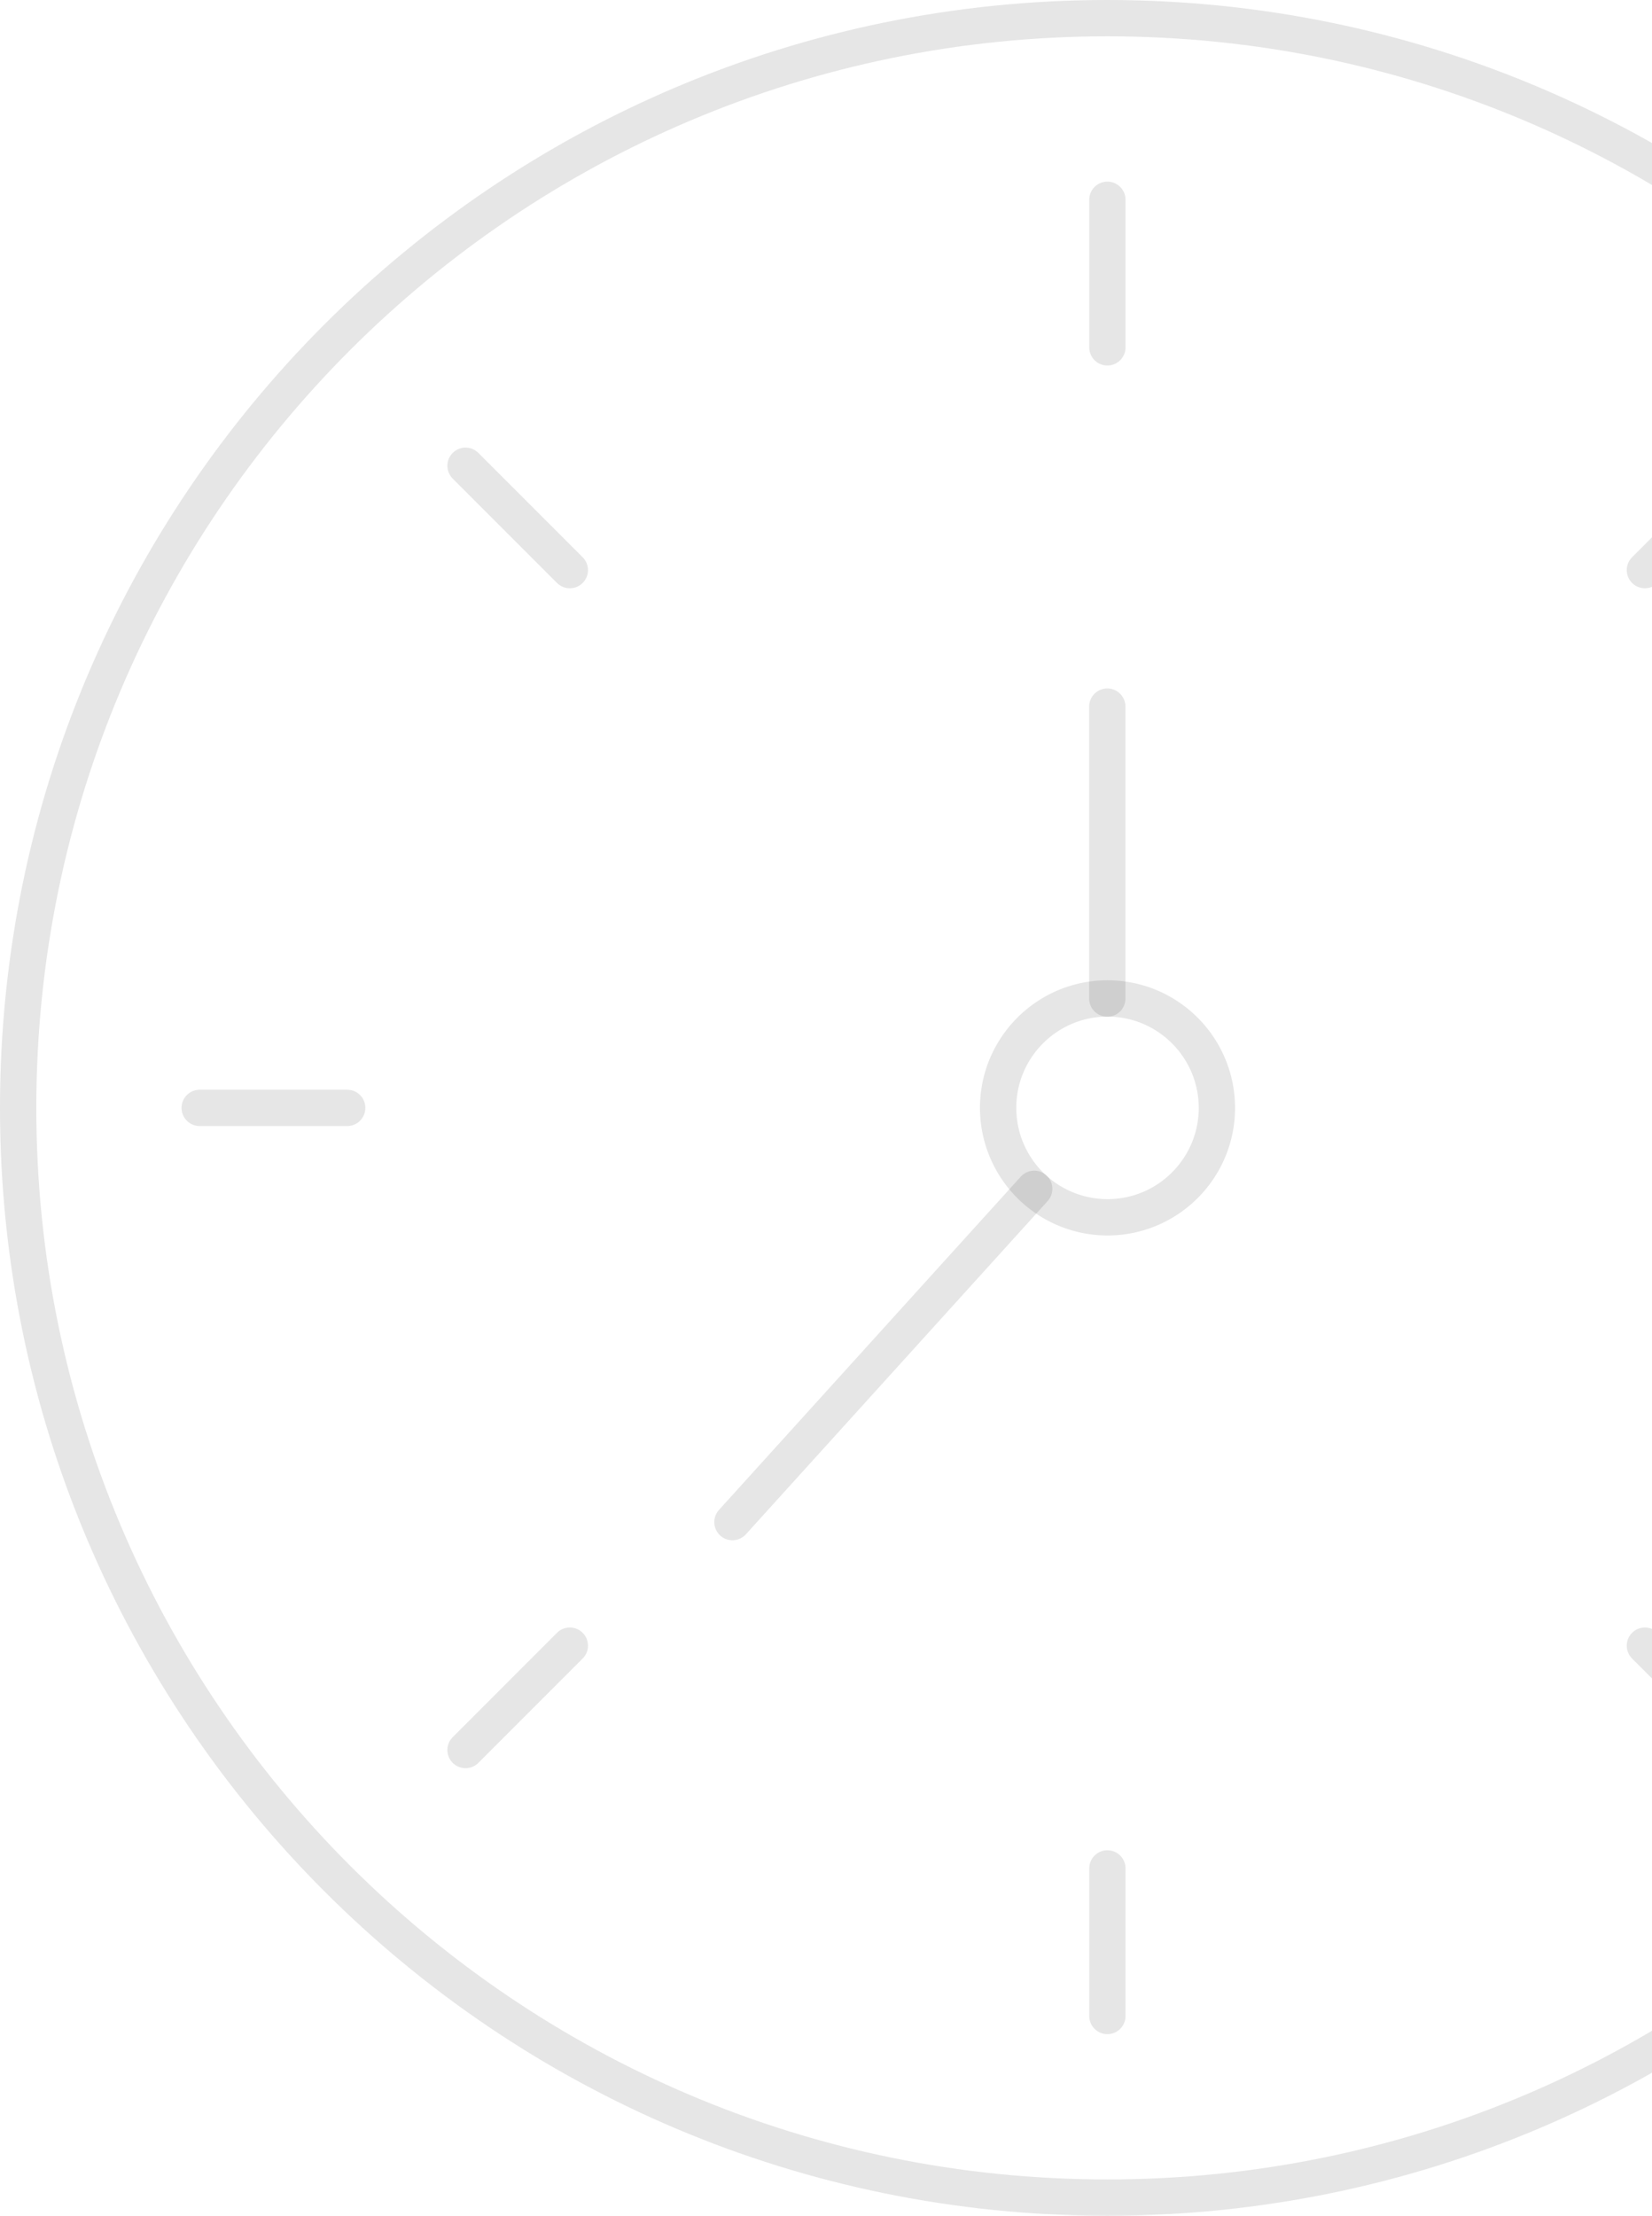 <svg width="91" height="122" fill="none" xmlns="http://www.w3.org/2000/svg"><path d="M61 121c33.137 0 60-26.863 60-60S94.137 1 61 1 1 27.863 1 61s26.863 60 60 60zm0-110v8.125m-35.356 6.52l5.745 5.745M11 61h8.125m6.519 35.356l5.745-5.746M61 111v-8.125m35.355-6.519l-5.746-5.746m5.746-64.965l-5.746 5.745M56.97 65.457l-16.624 18.35m20.649-28.826V38.906" stroke="#000" stroke-opacity=".1" stroke-width="2" stroke-miterlimit="10" stroke-linecap="round" stroke-linejoin="round"/><path d="M67.032 61c0 3.325-2.7 6.025-6.024 6.025A6.028 6.028 0 0154.981 61c0-3.325 2.7-6.025 6.026-6.025 3.325 0 6.024 2.7 6.024 6.025z" stroke="#000" stroke-opacity=".1" stroke-width="2" stroke-miterlimit="10" stroke-linecap="round" stroke-linejoin="round"/></svg>